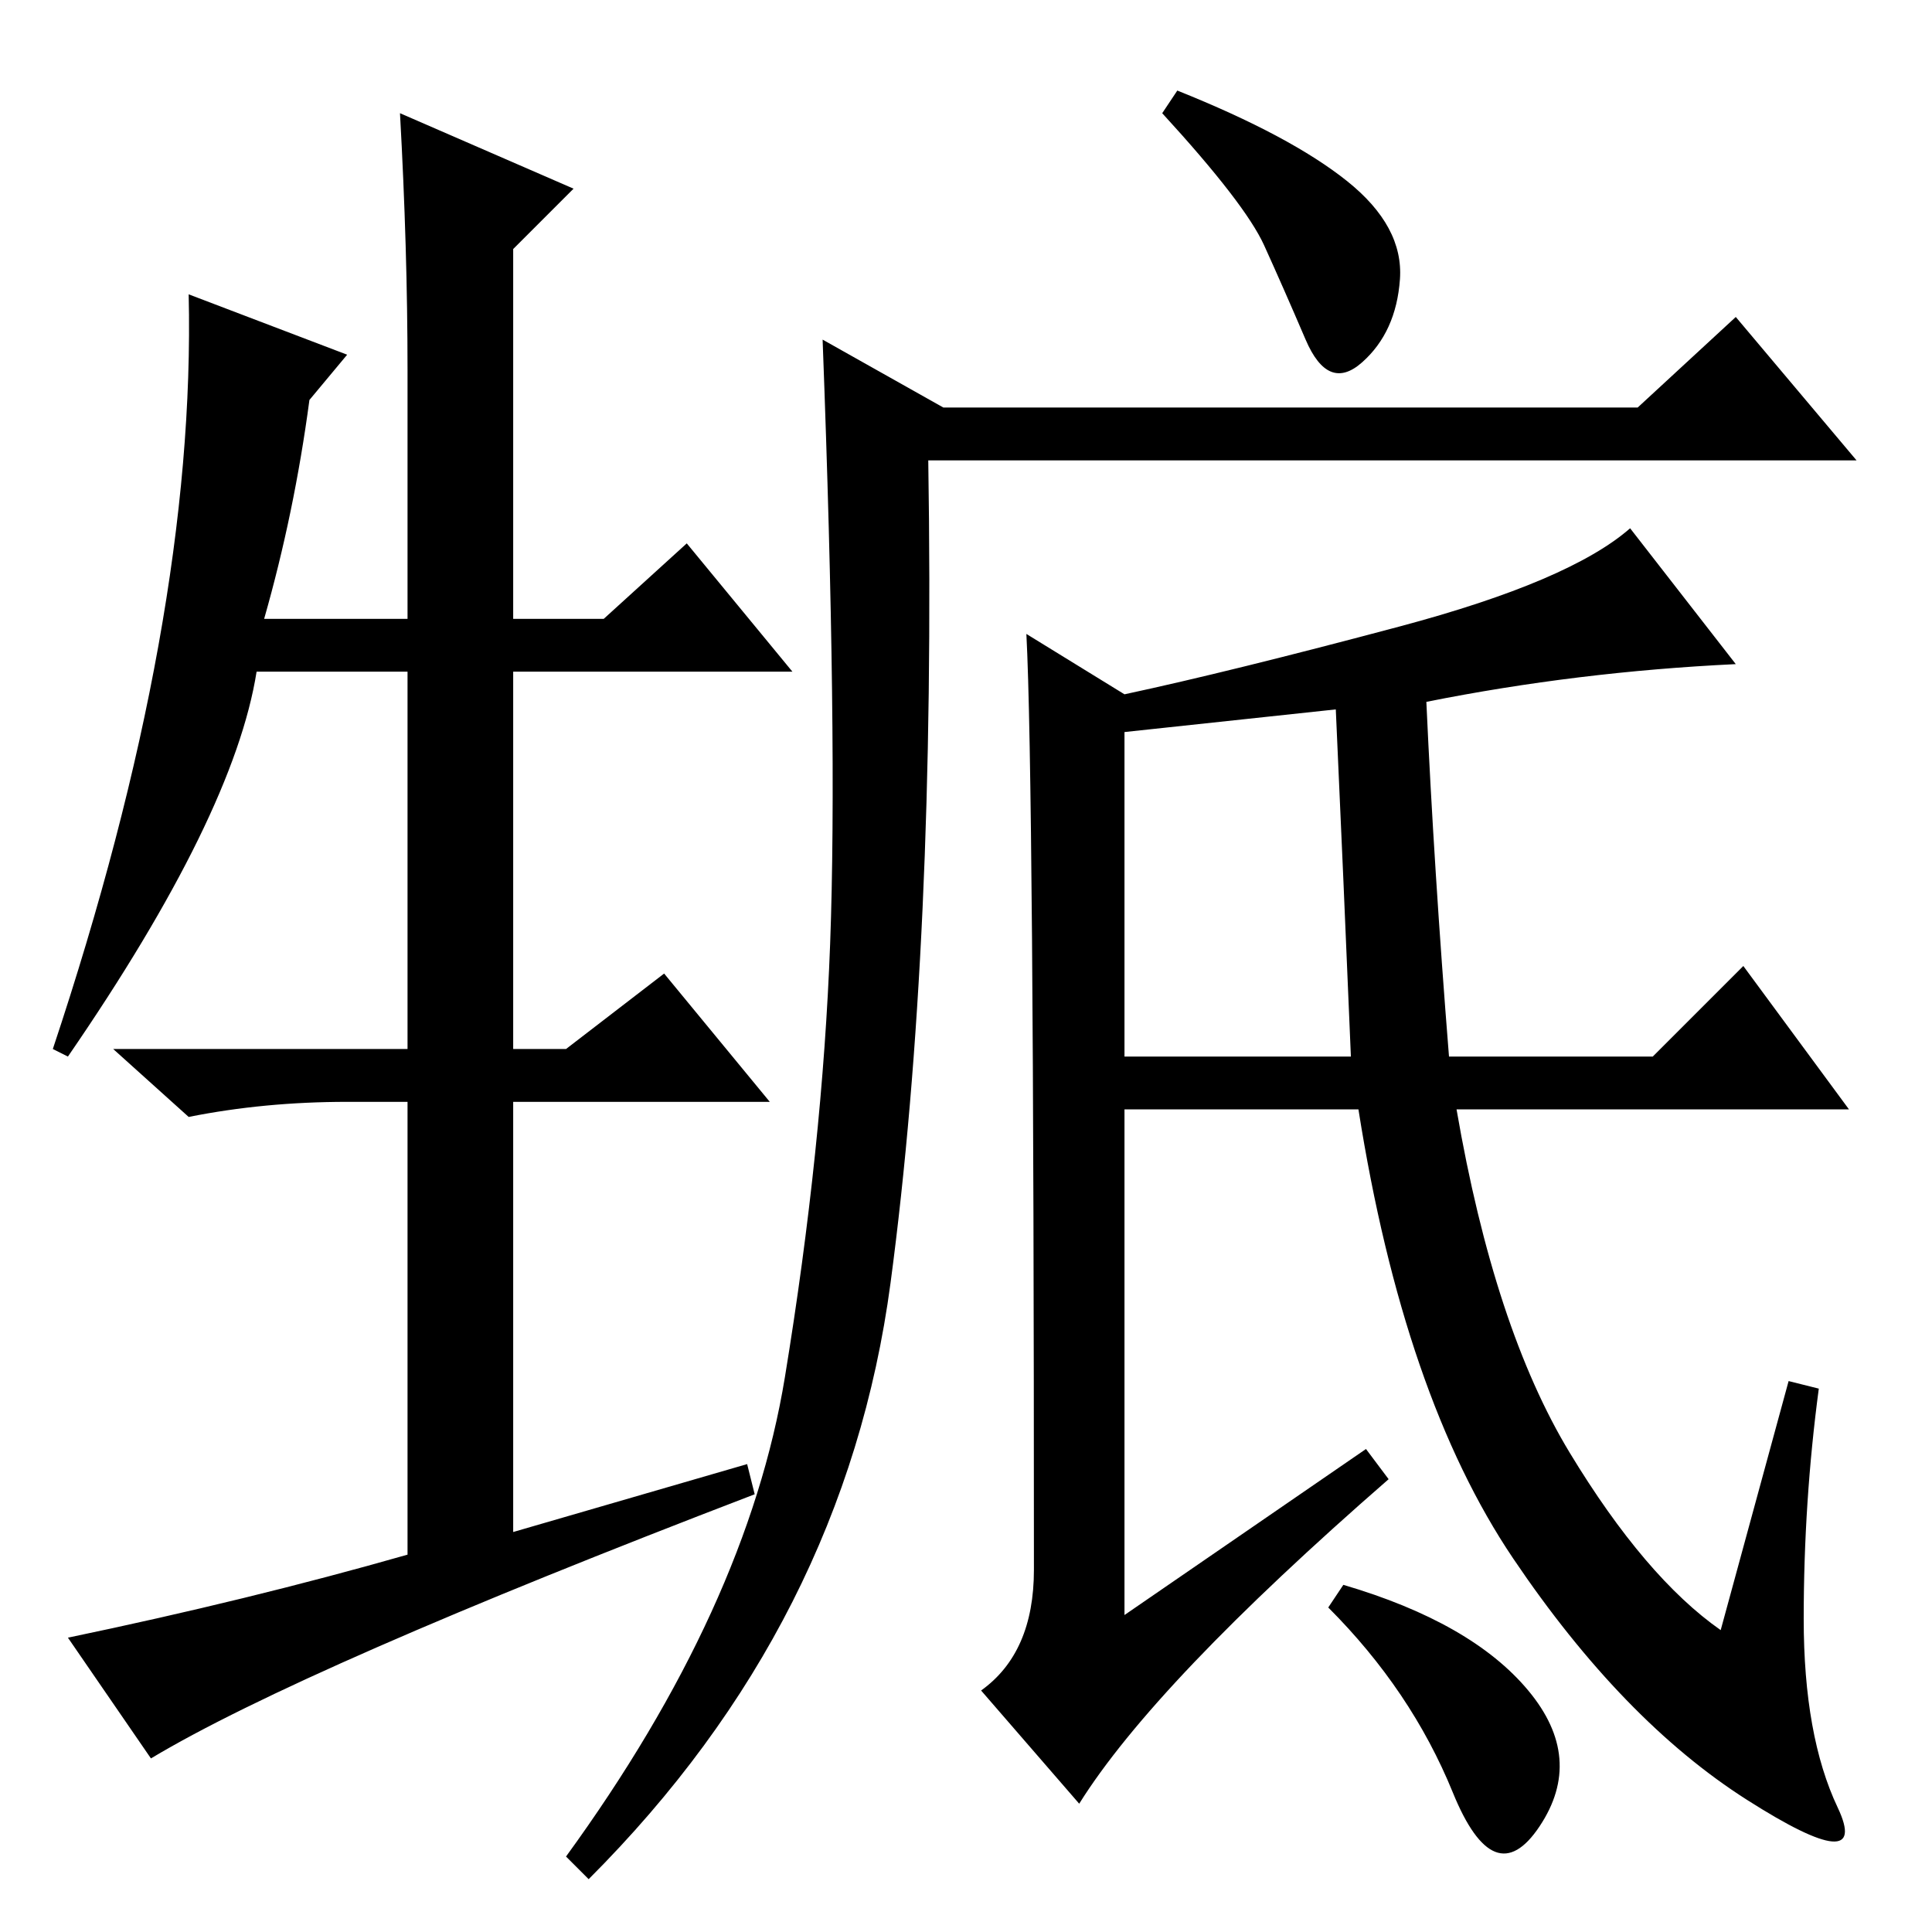 <?xml version="1.0" standalone="no"?>
<!DOCTYPE svg PUBLIC "-//W3C//DTD SVG 1.1//EN" "http://www.w3.org/Graphics/SVG/1.1/DTD/svg11.dtd" >
<svg xmlns="http://www.w3.org/2000/svg" xmlns:xlink="http://www.w3.org/1999/xlink" version="1.1" viewBox="0 -36 256 256">
  <g transform="matrix(1 0 0 -1 0 220)">
   <path fill="currentColor"
d="M41 203q-2 -15 -6 -29h19v33q0 16 -1 34l23 -10l-8 -8v-49h12l11 10l14 -17h-37v-50h7l13 10l14 -17h-34v-57l31 9l1 -4q-60 -23 -80 -35l-11 16q24 5 45 11v60h-8q-11 0 -21 -2l-10 9h39v50h-20q-3 -19 -25 -51l-2 1q19 57 18 100l21 -8zM181 64l3 -4q-31 -27 -41 -43
l-13 15q7 5 7 16q0 105 -1 124l13 -8q14 3 36.5 9t30.5 13l14 -18q-21 -1 -41 -5q1 -22 3 -47h27l12 12l14 -19h-52q5 -29 15 -45.5t20 -23.5l9 33l4 -1q-2 -15 -2 -30.5t4.5 -25t-12 1t-31 32t-20.5 59.5h-31v-67zM149 159v-43h30q-1 24 -2 46zM118 86q-6 -45 -40 -79l-3 3
q24 33 29 63.5t6 57.5t-1 80l16 -9h92l13 12l16 -19h-123q1 -64 -5 -109zM202.5 32q7.5 -9 1.5 -18t-11.5 4.5t-16.5 24.5l2 3q17 -5 24.5 -14zM178.5 232q7.5 -6 7 -13t-5 -11t-7.5 3t-5.5 12.5t-13.5 17.5l2 3q15 -6 22.5 -12z" />
  </g>

</svg>
